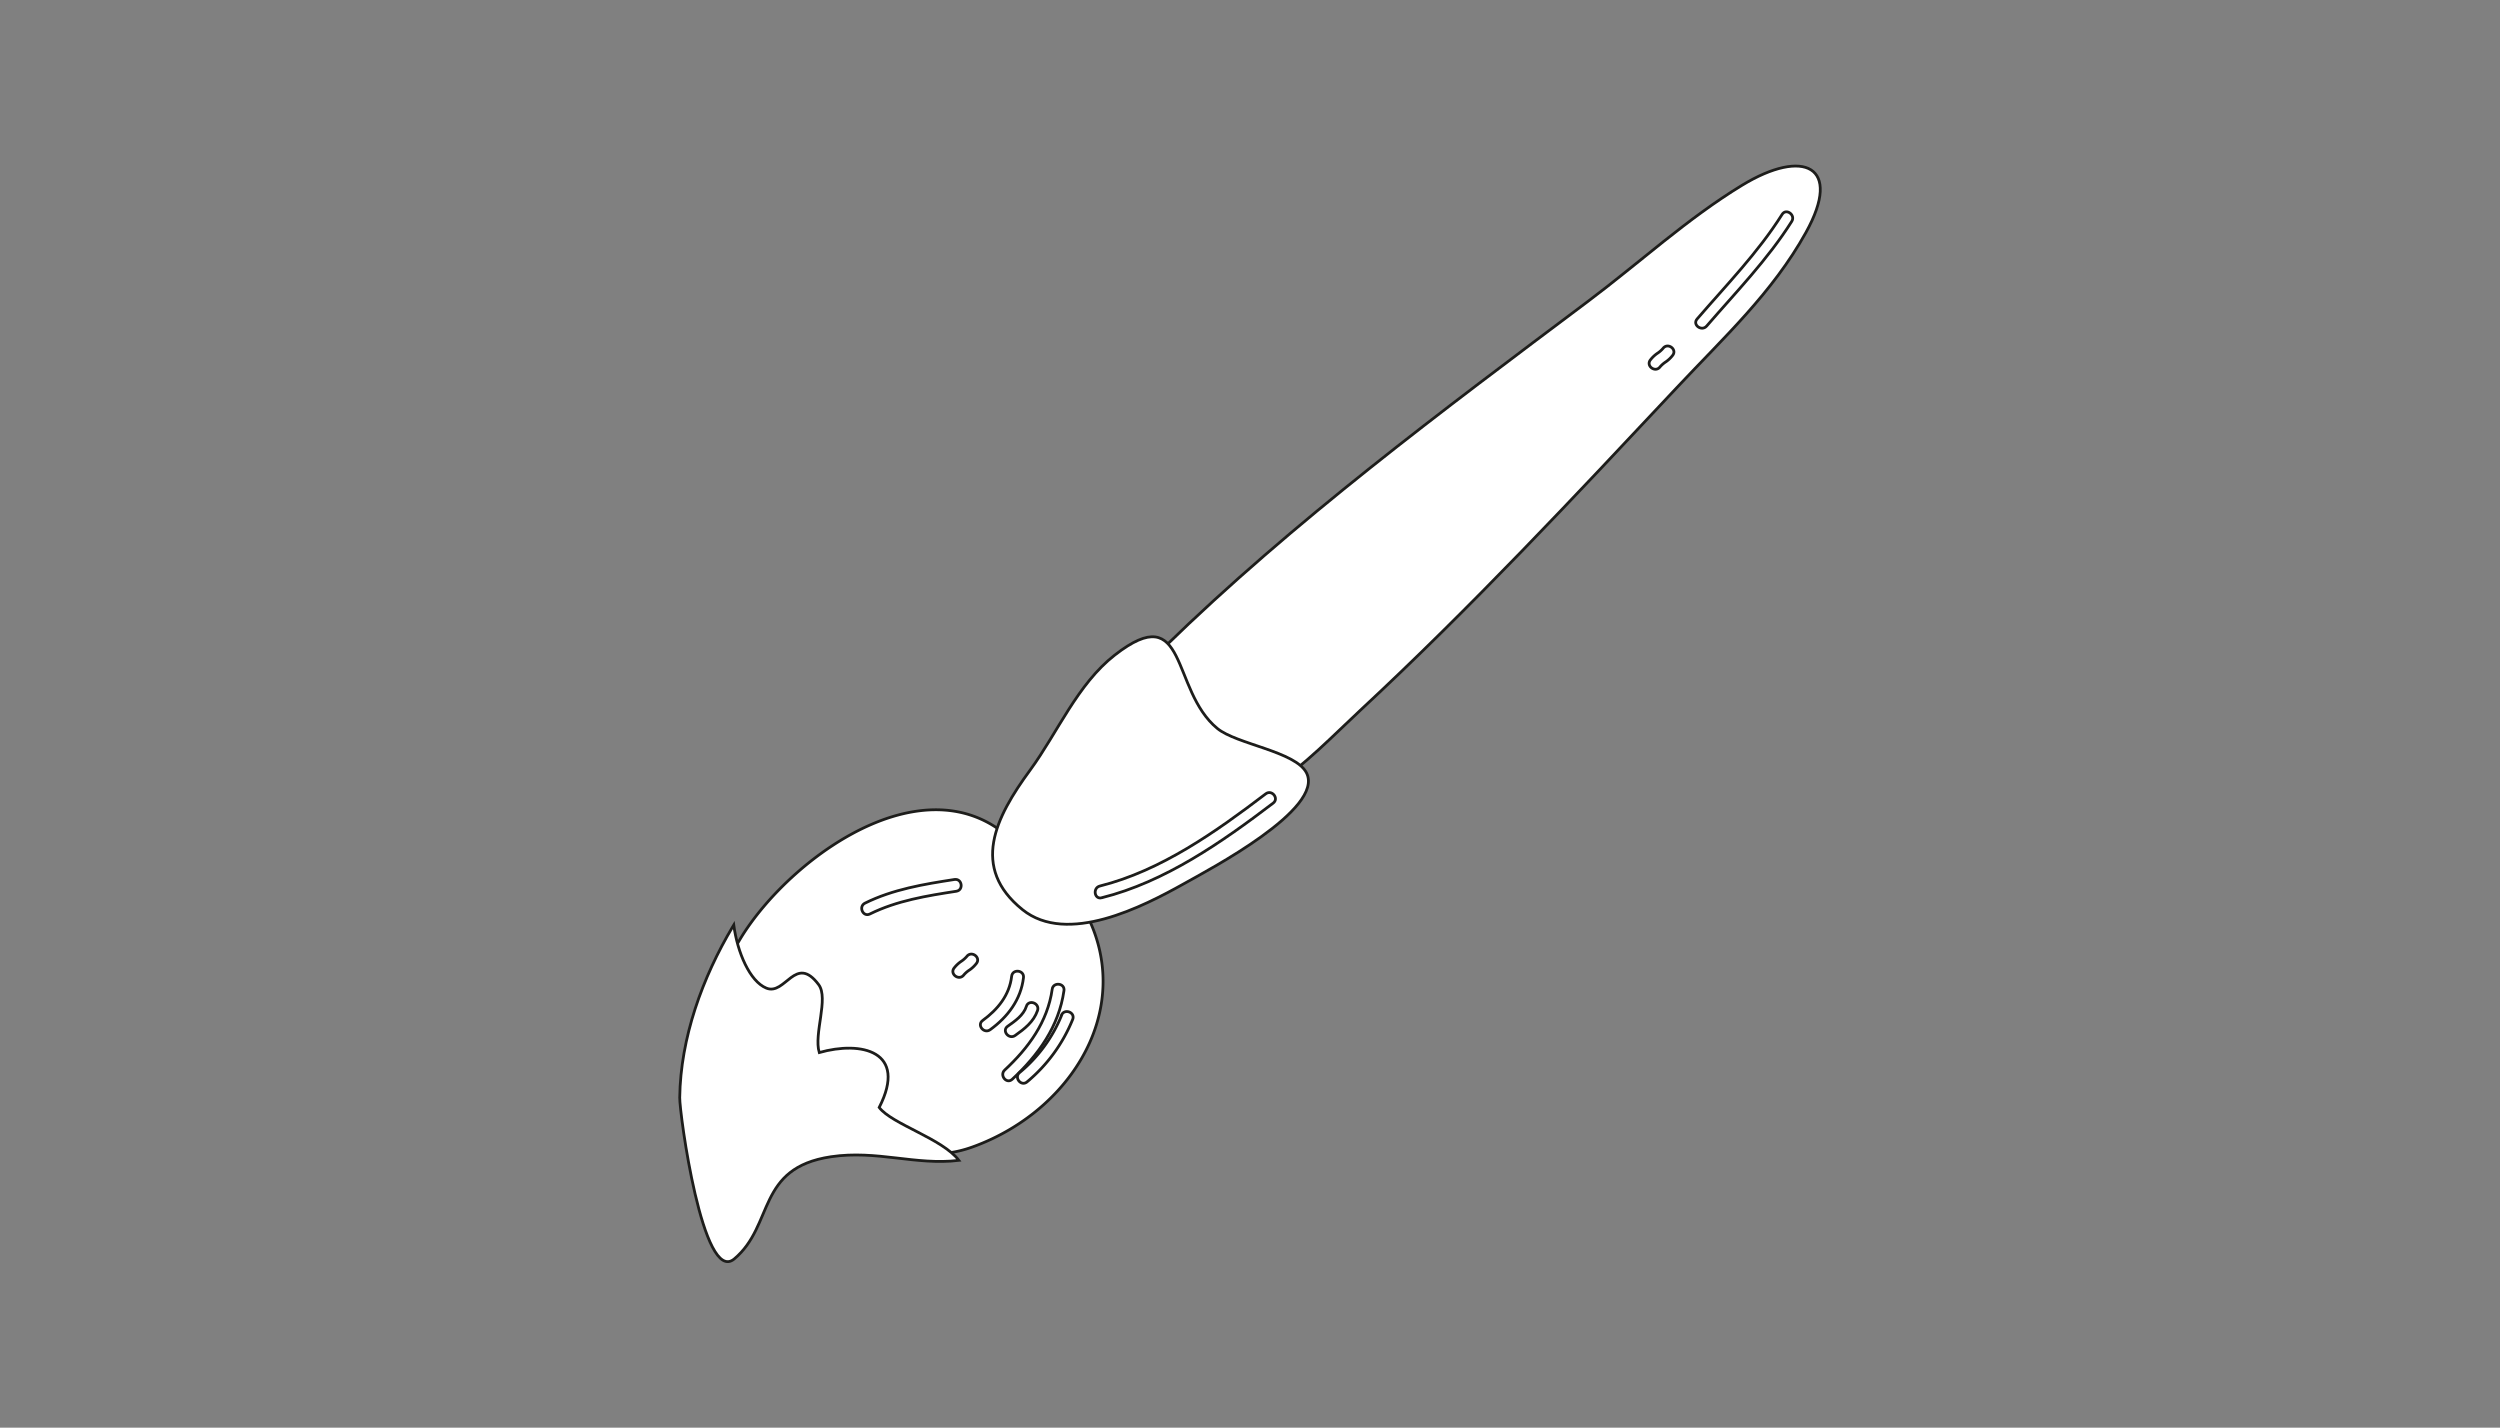 <svg id="Layer_42" data-name="Layer 42" xmlns="http://www.w3.org/2000/svg" viewBox="0 0 895 511.11"><rect x="0" y="0" width="895" height="511.11" fill="#808080" stroke="none"/><defs><style>.cls-1{fill:#fff;stroke:#1d1d1b;stroke-miterlimit:10;}</style></defs><path class="cls-1" d="M247.47,392.4c.26-19.5,7.42-39.22,17.28-55.83l.31-.52c18.52-30.58,72.69-69.12,103-28.81l15.55,11.4c26.56,36.25,2.82,78.22-35.53,92a42.31,42.31,0,0,1-9.53,2.24c-14.07,1.7-26.74-3.41-41.75-1.18-24.43,3.63-18.48,22.33-31.58,33.35C255,453.73,247.4,397.45,247.47,392.4Z"/><path class="cls-1" d="M623.7,66.3c21.9-13.31,36.11-7,22.83,16.92-11.95,21.54-29.43,37.63-46,55.31-36.89,39.32-73.92,78.95-113.46,115.68-18.69,17.36-42.8,44.77-71.23,35.49-32.9-10.74-17.19-40.23,1-58,46.12-45,99.59-84.73,151.6-123.77C587,94,604.09,78.23,623.7,66.3Z"/><path class="cls-1" d="M435.81,260.79C419,247,425.43,214,399.08,234.52c-13.38,10.44-20.49,27.8-30.31,41.2-12.48,17-21.38,34.91-2.71,49.94,16,12.88,43.08-1.05,57.85-9.32,8.88-5,50.35-26.72,43.82-39.64C463.82,269,442.72,266.47,435.81,260.79Z"/><path class="cls-1" d="M243.34,392.93c.29-21.39,8.13-43,19-61.22l.34-.56c1.32,9.86,5.74,20.15,11.66,22.59,6.84,2.81,10.42-12.38,18.75-1.23,3.66,4.9-1.82,17.62.2,24.3,15-4.24,31.81-.6,21.46,19.66,4.57,6,22.65,11.15,28.53,18.94-15.44,1.86-29.32-3.75-45.78-1.3-26.78,4-20.26,24.48-34.62,36.57C251.59,460.16,243.26,398.46,243.34,392.93Z"/><path class="cls-1" d="M394.41,321.4c22.7-5.68,43-19.91,61.39-33.89,2.19-1.66-.49-5-2.68-3.31-17.73,13.5-37.43,27.5-59.36,33-2.64.66-2,4.88.65,4.21Z"/><path class="cls-1" d="M376.69,354.16c-1.68,11.71-8.49,21-17,28.91-2,1.86.67,5.19,2.69,3.31,9.32-8.64,16.68-18.88,18.52-31.73.39-2.72-3.85-3.2-4.23-.49Z"/><path class="cls-1" d="M362.17,349.5c-.78,6.8-5,11.9-10.36,15.82-2.23,1.62.46,4.93,2.68,3.31,6.27-4.56,11-10.77,11.92-18.64.31-2.73-3.92-3.22-4.24-.49Z"/><path class="cls-1" d="M346.12,342.4a9.79,9.79,0,0,1-2.15,1.86,11.49,11.49,0,0,0-2.39,2.28c-1.69,2.18,1.76,4.69,3.44,2.52a9.35,9.35,0,0,1,2.15-1.86,11,11,0,0,0,2.38-2.28c1.69-2.18-1.75-4.69-3.43-2.52Z"/><path class="cls-1" d="M341.68,314.86c-10.95,1.69-22,3.51-32,8.46-2.46,1.21-.73,5.11,1.74,3.89,9.69-4.79,20.35-6.51,30.94-8.14,2.71-.42,2.06-4.63-.65-4.21Z"/><path class="cls-1" d="M380.06,363.47A52.22,52.22,0,0,1,365,384c-2.09,1.77.58,5.08,2.69,3.31A57,57,0,0,0,384,365c1.06-2.55-2.9-4.1-4-1.57Z"/><path class="cls-1" d="M367.49,360.23c-1.15,3.29-4,5.23-6.74,7.17-2.24,1.59.45,4.89,2.68,3.3,3.34-2.36,6.62-4.9,8-8.9.91-2.59-3.06-4.16-4-1.57Z"/><path class="cls-1" d="M638,76.75c-8.62,13.67-19.94,25.27-30.44,37.45-1.8,2.09,1.65,4.59,3.43,2.52,10.51-12.18,21.82-23.79,30.45-37.45,1.46-2.31-2-4.84-3.44-2.52Z"/><path class="cls-1" d="M595.38,124.7a9.57,9.57,0,0,1-2.15,1.86,11.28,11.28,0,0,0-2.39,2.29c-1.68,2.17,1.76,4.68,3.44,2.51a9.83,9.83,0,0,1,2.15-1.86,11,11,0,0,0,2.38-2.28c1.69-2.18-1.75-4.69-3.43-2.52Z"/></svg>